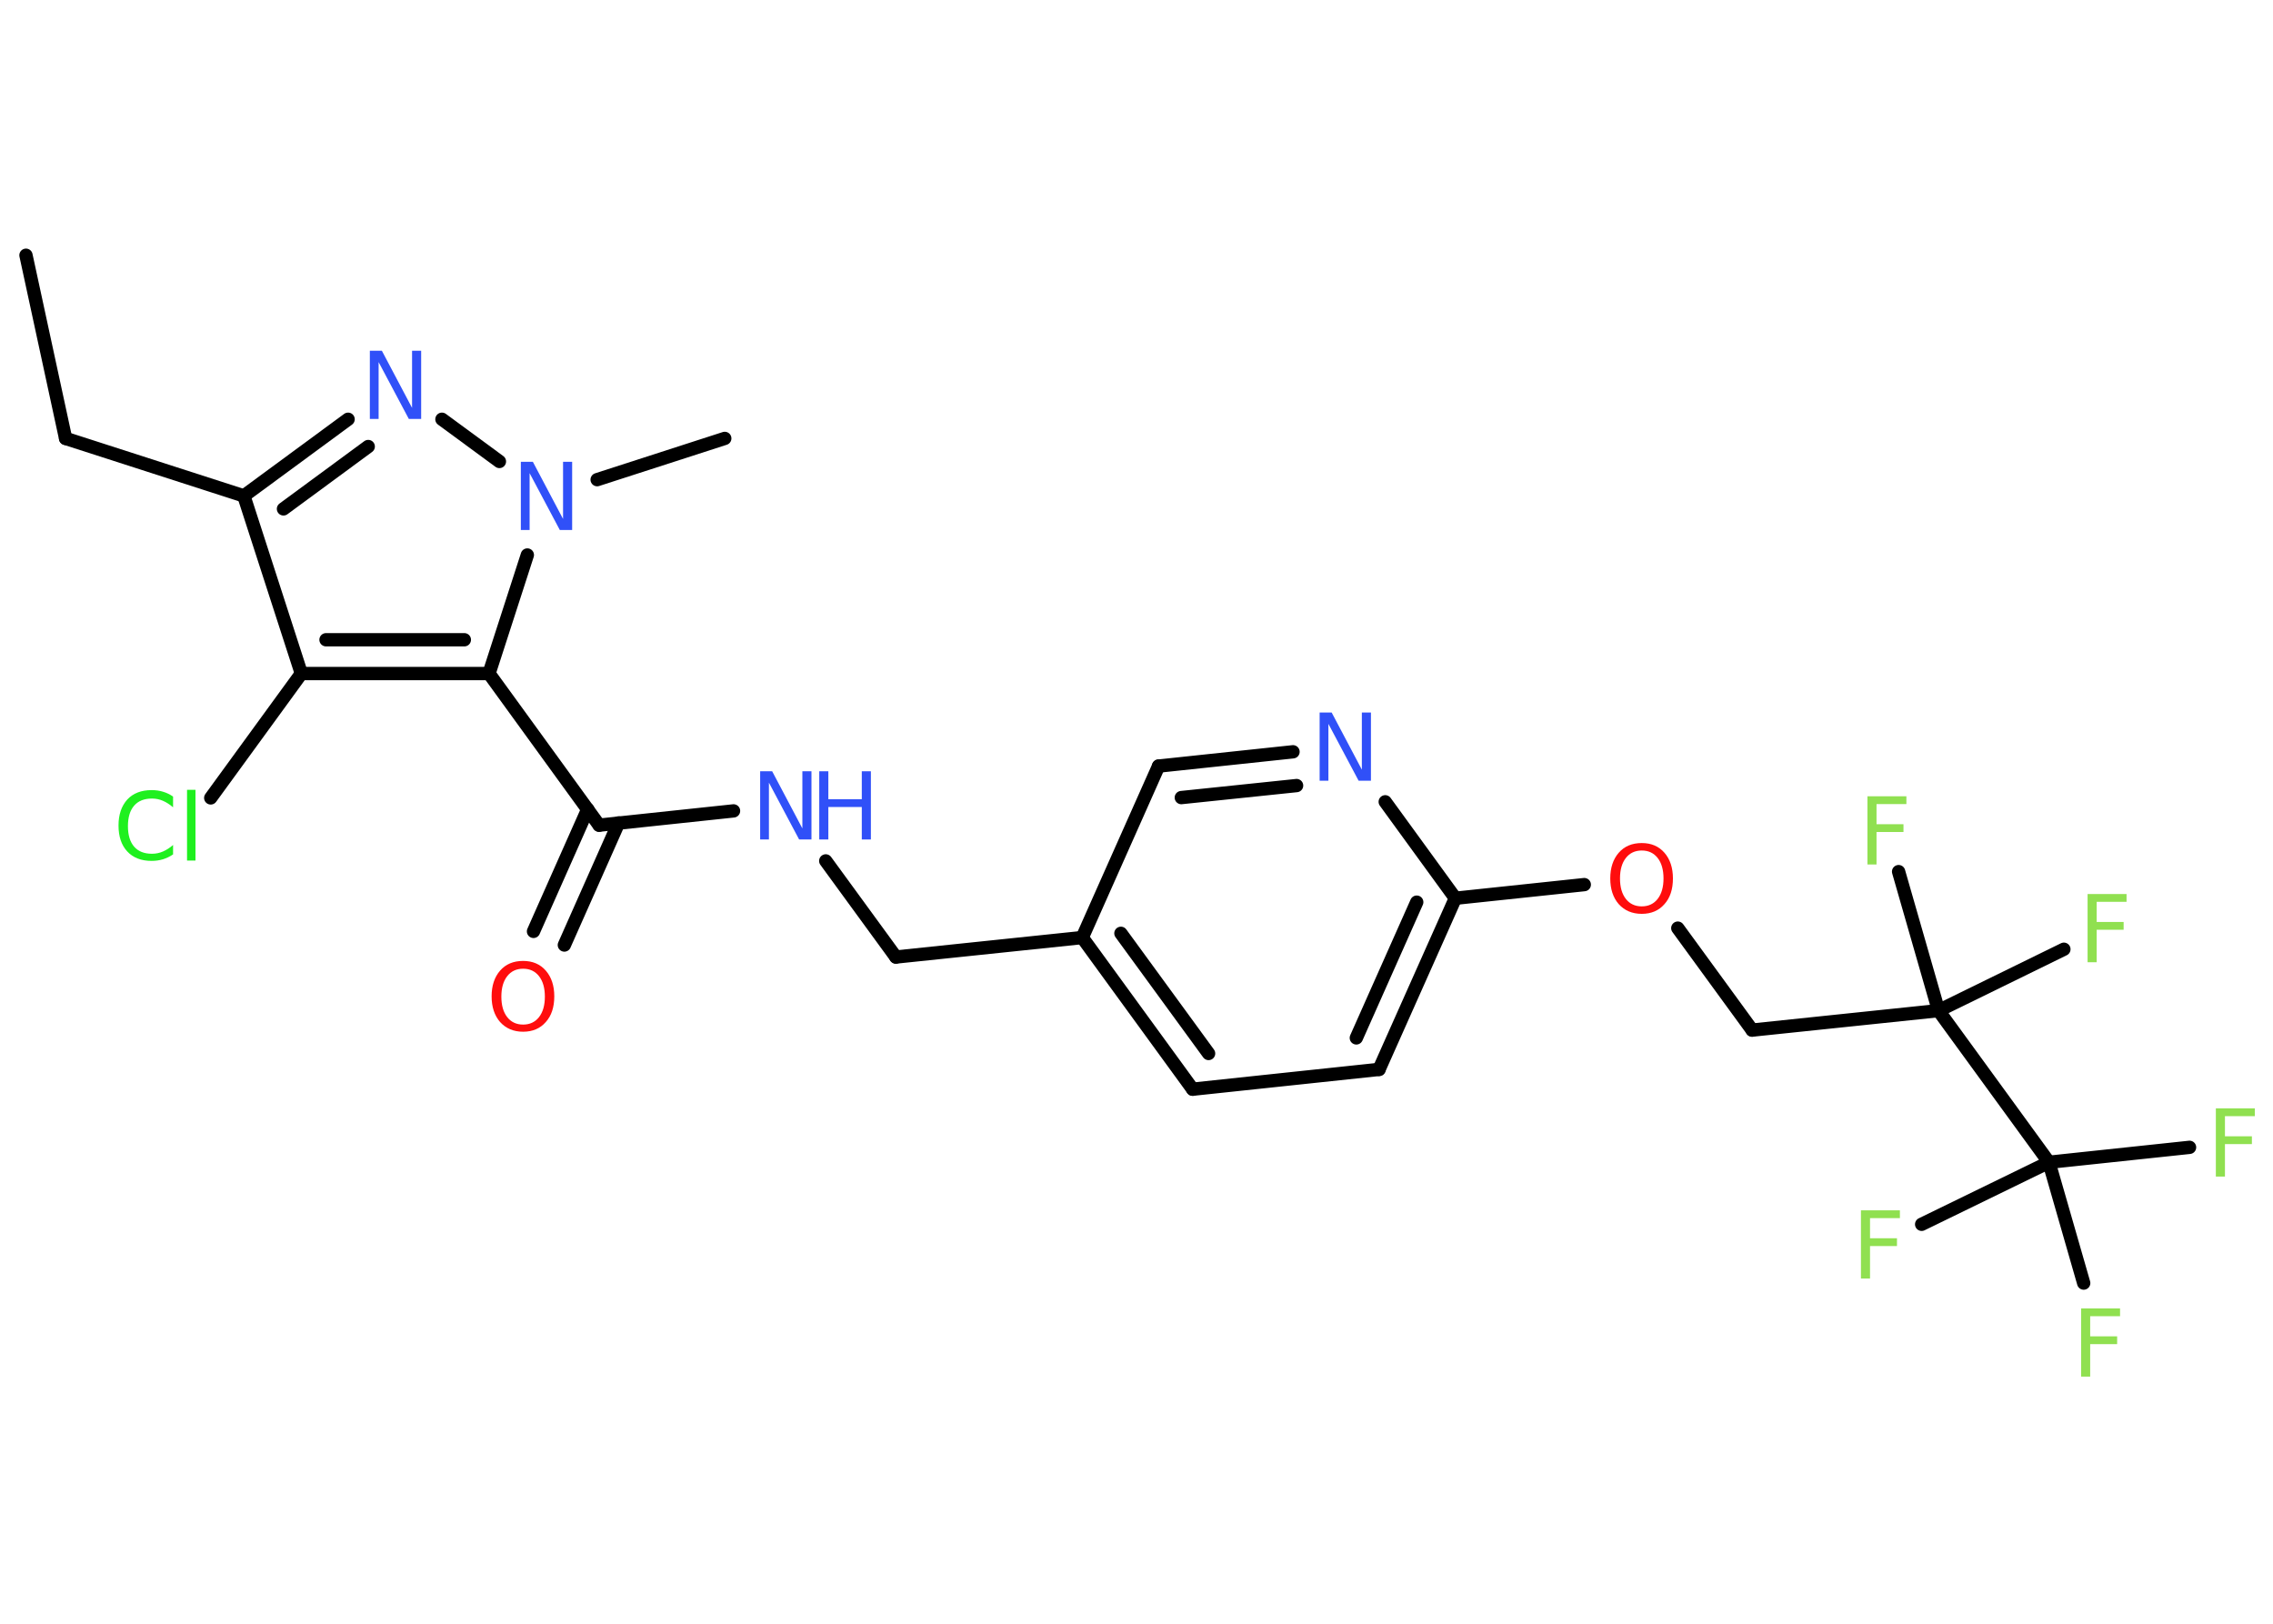 <?xml version='1.0' encoding='UTF-8'?>
<!DOCTYPE svg PUBLIC "-//W3C//DTD SVG 1.1//EN" "http://www.w3.org/Graphics/SVG/1.1/DTD/svg11.dtd">
<svg version='1.2' xmlns='http://www.w3.org/2000/svg' xmlns:xlink='http://www.w3.org/1999/xlink' width='70.0mm' height='50.0mm' viewBox='0 0 70.0 50.0'>
  <desc>Generated by the Chemistry Development Kit (http://github.com/cdk)</desc>
  <g stroke-linecap='round' stroke-linejoin='round' stroke='#000000' stroke-width='.41' fill='#90E050'>
    <rect x='.0' y='.0' width='70.0' height='50.0' fill='#FFFFFF' stroke='none'/>
    <g id='mol1' class='mol'>
      <line id='mol1bnd1' class='bond' x1='.8' y1='7.86' x2='2.02' y2='13.5'/>
      <line id='mol1bnd2' class='bond' x1='2.02' y1='13.5' x2='7.51' y2='15.27'/>
      <g id='mol1bnd3' class='bond'>
        <line x1='10.72' y1='12.91' x2='7.51' y2='15.27'/>
        <line x1='11.34' y1='13.75' x2='8.73' y2='15.67'/>
      </g>
      <line id='mol1bnd4' class='bond' x1='13.61' y1='12.91' x2='15.38' y2='14.21'/>
      <line id='mol1bnd5' class='bond' x1='18.39' y1='14.77' x2='22.32' y2='13.5'/>
      <line id='mol1bnd6' class='bond' x1='16.24' y1='17.09' x2='15.06' y2='20.74'/>
      <line id='mol1bnd7' class='bond' x1='15.06' y1='20.74' x2='18.45' y2='25.41'/>
      <g id='mol1bnd8' class='bond'>
        <line x1='19.05' y1='25.34' x2='17.38' y2='29.1'/>
        <line x1='18.1' y1='24.92' x2='16.43' y2='28.68'/>
      </g>
      <line id='mol1bnd9' class='bond' x1='18.45' y1='25.41' x2='22.59' y2='24.97'/>
      <line id='mol1bnd10' class='bond' x1='25.43' y1='26.51' x2='27.59' y2='29.47'/>
      <line id='mol1bnd11' class='bond' x1='27.59' y1='29.47' x2='33.33' y2='28.87'/>
      <g id='mol1bnd12' class='bond'>
        <line x1='33.33' y1='28.87' x2='36.73' y2='33.54'/>
        <line x1='34.52' y1='28.74' x2='37.22' y2='32.44'/>
      </g>
      <line id='mol1bnd13' class='bond' x1='36.73' y1='33.54' x2='42.47' y2='32.93'/>
      <g id='mol1bnd14' class='bond'>
        <line x1='42.47' y1='32.93' x2='44.82' y2='27.66'/>
        <line x1='41.77' y1='31.96' x2='43.63' y2='27.78'/>
      </g>
      <line id='mol1bnd15' class='bond' x1='44.82' y1='27.66' x2='48.79' y2='27.24'/>
      <line id='mol1bnd16' class='bond' x1='51.67' y1='28.58' x2='53.96' y2='31.72'/>
      <line id='mol1bnd17' class='bond' x1='53.96' y1='31.72' x2='59.7' y2='31.12'/>
      <line id='mol1bnd18' class='bond' x1='59.7' y1='31.12' x2='63.56' y2='29.23'/>
      <line id='mol1bnd19' class='bond' x1='59.7' y1='31.12' x2='58.47' y2='26.84'/>
      <line id='mol1bnd20' class='bond' x1='59.7' y1='31.12' x2='63.1' y2='35.79'/>
      <line id='mol1bnd21' class='bond' x1='63.1' y1='35.79' x2='67.43' y2='35.33'/>
      <line id='mol1bnd22' class='bond' x1='63.1' y1='35.79' x2='59.18' y2='37.7'/>
      <line id='mol1bnd23' class='bond' x1='63.1' y1='35.79' x2='64.17' y2='39.51'/>
      <line id='mol1bnd24' class='bond' x1='44.82' y1='27.66' x2='42.66' y2='24.69'/>
      <g id='mol1bnd25' class='bond'>
        <line x1='39.82' y1='23.15' x2='35.68' y2='23.59'/>
        <line x1='39.93' y1='24.19' x2='36.38' y2='24.56'/>
      </g>
      <line id='mol1bnd26' class='bond' x1='33.33' y1='28.87' x2='35.68' y2='23.59'/>
      <g id='mol1bnd27' class='bond'>
        <line x1='9.28' y1='20.74' x2='15.06' y2='20.74'/>
        <line x1='10.04' y1='19.7' x2='14.3' y2='19.7'/>
      </g>
      <line id='mol1bnd28' class='bond' x1='7.51' y1='15.27' x2='9.28' y2='20.74'/>
      <line id='mol1bnd29' class='bond' x1='9.28' y1='20.74' x2='6.49' y2='24.57'/>
      <path id='mol1atm4' class='atom' d='M11.38 10.8h.38l.93 1.76v-1.76h.28v2.1h-.38l-.93 -1.75v1.75h-.27v-2.1z' stroke='none' fill='#3050F8'/>
      <path id='mol1atm5' class='atom' d='M16.03 14.22h.38l.93 1.76v-1.76h.28v2.1h-.38l-.93 -1.75v1.75h-.27v-2.1z' stroke='none' fill='#3050F8'/>
      <path id='mol1atm9' class='atom' d='M16.11 29.83q-.31 .0 -.49 .23q-.18 .23 -.18 .63q.0 .4 .18 .63q.18 .23 .49 .23q.31 .0 .49 -.23q.18 -.23 .18 -.63q.0 -.4 -.18 -.63q-.18 -.23 -.49 -.23zM16.11 29.59q.44 .0 .7 .3q.26 .3 .26 .79q.0 .5 -.26 .79q-.26 .3 -.7 .3q-.44 .0 -.71 -.3q-.26 -.3 -.26 -.79q.0 -.49 .26 -.79q.26 -.3 .71 -.3z' stroke='none' fill='#FF0D0D'/>
      <g id='mol1atm10' class='atom'>
        <path d='M23.4 23.75h.38l.93 1.76v-1.76h.28v2.1h-.38l-.93 -1.75v1.75h-.27v-2.1z' stroke='none' fill='#3050F8'/>
        <path d='M25.23 23.75h.28v.86h1.03v-.86h.28v2.1h-.28v-1.0h-1.03v1.0h-.28v-2.1z' stroke='none' fill='#3050F8'/>
      </g>
      <path id='mol1atm16' class='atom' d='M50.56 26.19q-.31 .0 -.49 .23q-.18 .23 -.18 .63q.0 .4 .18 .63q.18 .23 .49 .23q.31 .0 .49 -.23q.18 -.23 .18 -.63q.0 -.4 -.18 -.63q-.18 -.23 -.49 -.23zM50.56 25.96q.44 .0 .7 .3q.26 .3 .26 .79q.0 .5 -.26 .79q-.26 .3 -.7 .3q-.44 .0 -.71 -.3q-.26 -.3 -.26 -.79q.0 -.49 .26 -.79q.26 -.3 .71 -.3z' stroke='none' fill='#FF0D0D'/>
      <path id='mol1atm19' class='atom' d='M64.29 27.53h1.2v.24h-.92v.62h.83v.24h-.83v1.0h-.28v-2.1z' stroke='none'/>
      <path id='mol1atm20' class='atom' d='M57.51 24.52h1.2v.24h-.92v.62h.83v.24h-.83v1.0h-.28v-2.1z' stroke='none'/>
      <path id='mol1atm22' class='atom' d='M68.24 34.13h1.2v.24h-.92v.62h.83v.24h-.83v1.0h-.28v-2.1z' stroke='none'/>
      <path id='mol1atm23' class='atom' d='M57.31 37.27h1.2v.24h-.92v.62h.83v.24h-.83v1.0h-.28v-2.1z' stroke='none'/>
      <path id='mol1atm24' class='atom' d='M64.09 40.29h1.2v.24h-.92v.62h.83v.24h-.83v1.0h-.28v-2.1z' stroke='none'/>
      <path id='mol1atm25' class='atom' d='M40.63 21.94h.38l.93 1.76v-1.76h.28v2.1h-.38l-.93 -1.75v1.75h-.27v-2.1z' stroke='none' fill='#3050F8'/>
      <path id='mol1atm28' class='atom' d='M5.33 24.56v.3q-.15 -.13 -.31 -.2q-.16 -.07 -.34 -.07q-.36 .0 -.55 .22q-.19 .22 -.19 .63q.0 .41 .19 .63q.19 .22 .55 .22q.18 .0 .34 -.07q.16 -.07 .31 -.2v.29q-.15 .1 -.31 .15q-.17 .05 -.35 .05q-.48 .0 -.75 -.29q-.27 -.29 -.27 -.8q.0 -.5 .27 -.8q.27 -.29 .75 -.29q.19 .0 .35 .05q.17 .05 .31 .15zM5.76 24.32h.26v2.18h-.26v-2.18z' stroke='none' fill='#1FF01F'/>
    </g>
  </g>
</svg>
